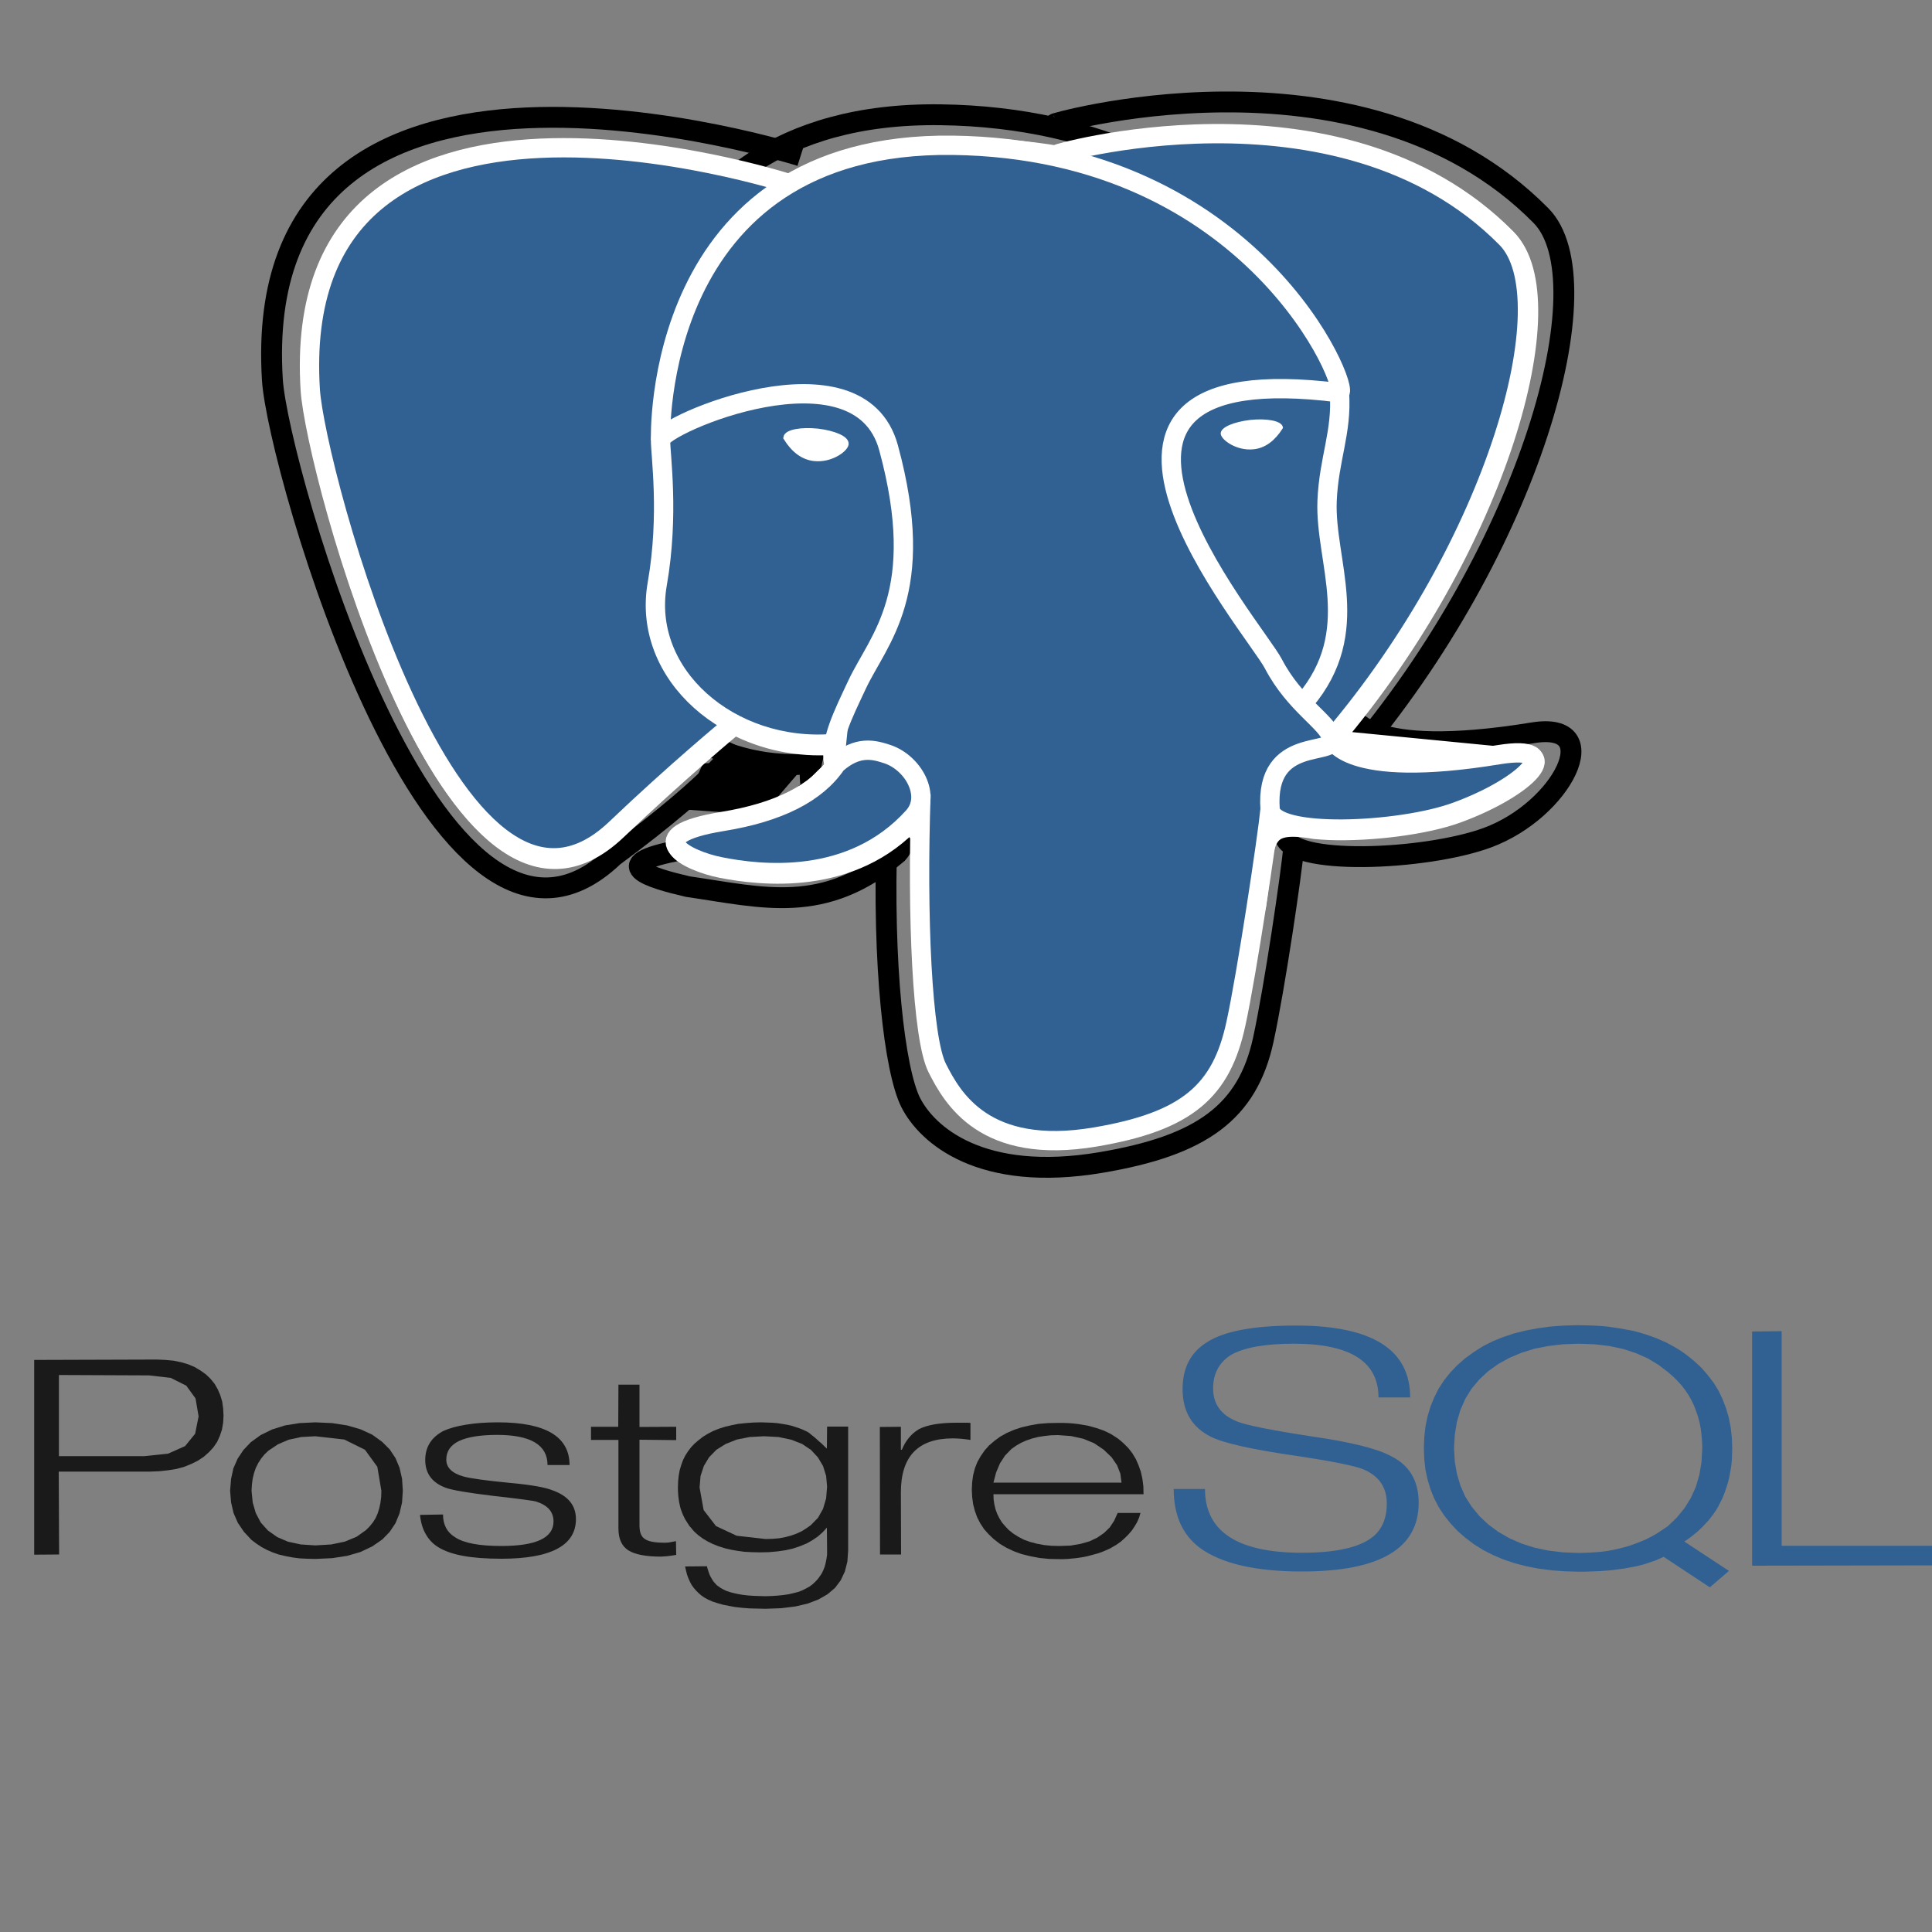 <?xml version="1.0" encoding="UTF-8" standalone="no"?>
<!DOCTYPE svg PUBLIC "-//W3C//DTD SVG 1.1//EN" "http://www.w3.org/Graphics/SVG/1.1/DTD/svg11.dtd">
<svg version="1.1" xmlns="http://www.w3.org/2000/svg" xmlns:xlink="http://www.w3.org/1999/xlink" preserveAspectRatio="xMidYMid meet" viewBox="0 0 100 100" width="150" height="150"><rect x="0" y="0" width="100" height="100" fill="#808080" stroke="none"/><defs><path d="M45.91 43.13C45.67 49.97 46.3 55.4 47.14 57.07C47.99 58.74 50.77 61.22 56.99 60.17C62.19 59.29 64.57 57.58 65.39 53.81C65.99 51.03 66.83 45.31 66.98 43.73" id="a2iOkxikGh"></path><path d="M41.44 8.07C41.44 8.07 12.79 -1.05 14.1 19.68C14.38 24.1 22.57 53.07 31.76 44.32C37.32 40.21 38.15 38.61 38.15 38.61" id="b13ahLxKwL"></path><path d="M54.64 6.4C53.67 6.64 70.31 1.58 79.76 11.16C83.1 14.54 79.23 28.36 69.97 39.24" id="fbeNawKiE"></path><path d="M69.97 37.01C69.97 37.01 70.57 39.36 79.34 37.93C83.19 37.3 80.87 41.93 76.98 43.36C73.78 44.54 66.61 44.84 66.49 43.21C66.19 39.02 70.27 38.06 69.97 37.01C69.71 36.06 67.88 37.37 66.68 35.05C65.63 33.03 52.24 17.53 70.39 19.83C71.05 19.72 65.66 6.16 48.68 5.94C31.7 5.72 32.26 22.48 32.26 22.48" id="bbXTGVZ3S"></path><path d="M35.73 43.91C30.95 44.69 33.76 45.46 35.6 45.89C39.53 46.46 42.64 47.38 46.45 44.17C47.51 42.99 46.44 40.6 44.99 40.12C44.28 39.89 43.34 39.6 42.14 40.68C39.77 42.77 40.47 43.14 35.73 43.91Z" id="bFOg3rh0"></path><path d="M41.98 40.64C41.74 39.41 42.49 37.94 43.29 36.23C44.5 33.65 47.29 31.08 45.06 22.92C43.4 16.84 32.26 21.65 32.26 22.48C32.25 23.3 32.76 26.66 32.07 30.57C31.17 35.67 36.17 39.98 41.92 39.54" id="aHwlbOvU"></path><path d="M40.9 23.49C41.81 23.59 42.59 23 42.64 22.72C42.69 22.44 41.99 22.13 41.07 22.03C40.16 21.93 39.38 22.07 39.33 22.36C39.33 22.36 39.33 22.36 39.33 22.36C39.77 23.04 40.29 23.42 40.9 23.49Z" id="ed4V7uvBWQ"></path><path d="M65.56 22.91C64.64 23.02 63.86 22.43 63.81 22.15C63.77 21.87 64.47 21.56 65.38 21.45C66.29 21.35 67.07 21.5 67.12 21.78C67.12 21.78 67.12 21.78 67.12 21.78C66.69 22.47 66.17 22.85 65.56 22.91Z" id="cKXnepbV8"></path><path d="M70.39 19.83C70.54 22.04 69.79 23.55 69.69 25.9C69.55 29.32 71.75 33.23 68.44 37.15" id="a1eWTZLFJR"></path><path d="M36.39 39.51L41.84 39.41L39.45 42.19L35.32 41.89L36.39 39.51Z" id="ashMTu49"></path><path d="M69 38.3C77.54 28.26 81.1 15.53 78.03 12.41C69.63 3.91 55.09 7.93 54.85 8.04C54.84 8.04 54.78 8.05 54.77 8.05C53.17 7.78 51.39 7.63 49.38 7.6C45.72 7.55 42.95 8.36 40.84 9.63C40.84 9.63 14.91 1.16 16.12 20.27C16.37 24.34 23.47 51.04 31.94 42.97C35.03 40.02 38.02 37.53 38.02 37.53C39.51 38.31 41.28 38.71 43.15 38.57C43.16 38.56 43.28 38.48 43.29 38.47C43.25 38.84 43.27 39.19 43.35 39.62C41.17 41.55 41.81 41.89 37.45 42.6C33.04 43.32 35.63 44.6 37.32 44.94C39.37 45.34 44.12 45.92 47.33 42.36C47.31 42.4 47.21 42.73 47.2 42.77C48.05 43.31 48.65 46.3 48.55 49C48.45 51.71 48.39 53.57 49.06 55.02C49.73 56.47 50.4 59.74 56.13 58.76C60.92 57.95 63.41 55.84 63.75 52.33C64 49.83 64.55 50.2 64.58 47.96C64.63 47.86 64.99 47.01 65.03 46.9C65.54 43.52 65.11 42.42 68.06 42.93C68.13 42.94 68.71 42.98 68.78 42.98C70.95 43.06 73.79 42.71 75.46 42.09C79.05 40.77 81.18 38.56 77.64 39.14C77.64 39.14 77.64 39.14 77.64 39.14C73.04 38.69 70.16 38.41 69 38.3Z" id="f4qgItt1Lv"></path><path d="M47.67 41.09C47.45 47.39 47.73 53.74 48.51 55.28C49.29 56.82 50.95 59.82 56.69 58.85C61.47 58.04 63.22 56.46 63.97 52.99C64.53 50.43 65.6 43.33 65.74 41.88" id="a2NcVB9gR9"></path><path d="M40.8 9.49C40.8 9.49 14.85 1.08 16.06 20.19C16.32 24.26 23.42 50.96 31.88 42.89C34.97 39.94 37.77 37.63 37.77 37.63" id="kYwFX6ZH"></path><path d="M54.82 7.95C53.92 8.18 69.26 3.51 77.97 12.33C81.05 15.45 77.48 28.19 68.95 38.22" id="ba1dWoZnDK"></path><path d="M68.95 38.22C68.95 38.22 69.5 40.39 77.59 39.06C81.13 38.49 79 40.69 75.4 42.01C72.46 43.1 65.85 43.37 65.74 41.88C65.46 38.01 69.22 39.19 68.95 38.22C68.7 37.35 67.02 36.49 65.91 34.36C64.94 32.49 52.61 18.21 69.33 20.33C69.94 20.23 64.97 7.73 49.32 7.52C33.68 7.32 34.19 22.77 34.19 22.77" id="b3RSZj0kG3"></path><path d="M37.39 42.52C32.98 43.24 35.57 44.52 37.27 44.86C39.32 45.27 44.06 45.84 47.27 42.28C48.25 41.2 47.26 39.47 45.92 39.03C45.27 38.82 44.41 38.55 43.29 39.54C43.29 39.54 43.29 39.54 43.29 39.54C42.27 41.05 40.3 42.05 37.39 42.52Z" id="aCipT25sI"></path><path d="M43.15 39.51C42.93 38.37 43.62 37.02 44.36 35.44C45.47 33.07 48.04 30.7 45.99 23.17C44.46 17.57 34.2 22.01 34.19 22.77C34.18 23.53 34.65 26.62 34.02 30.22C33.19 34.92 37.79 38.9 43.09 38.49" id="dlrHCjBaX"></path><path d="M42.15 23.7C42.99 23.79 43.71 23.25 43.76 22.99C43.8 22.73 43.16 22.45 42.32 22.35C41.47 22.26 40.75 22.4 40.71 22.65C40.71 22.65 40.71 22.65 40.71 22.65C41.11 23.29 41.59 23.64 42.15 23.7Z" id="fYGz0UZjv"></path><path d="M64.88 23.17C64.04 23.26 63.32 22.72 63.27 22.46C63.23 22.2 63.87 21.92 64.72 21.82C65.56 21.73 66.28 21.87 66.32 22.13C66.32 22.13 66.32 22.13 66.32 22.13C65.92 22.76 65.44 23.11 64.88 23.17Z" id="bwoKmoxoM"></path><path d="M69.33 20.33C69.47 22.37 68.78 23.75 68.69 25.92C68.56 29.07 70.59 32.68 67.54 36.29" id="c2yTzZpqt9"></path><path d="M8.99 70.43L9.38 70.51L9.75 70.62L10.08 70.76L10.38 70.94L10.66 71.14L10.9 71.37L11.11 71.63L11.27 71.91L11.4 72.21L11.5 72.54L11.55 72.9L11.57 73.27L11.57 73.27L11.55 73.64L11.49 73.99L11.38 74.32L11.24 74.63L11.05 74.91L10.82 75.16L10.55 75.4L10.25 75.6L9.91 75.77L9.54 75.92L9.14 76.03L8.71 76.1L8.25 76.15L7.76 76.17L3.04 76.17L3.06 80.46L1.77 80.47L1.77 70.39L8.12 70.37L8.57 70.39L8.99 70.43ZM7.47 75.37L8.7 75.24L9.58 74.85L10.1 74.21L10.28 73.31L10.12 72.38L9.64 71.72L8.84 71.32L7.72 71.19L3.05 71.17L3.05 75.37L7.47 75.37Z" id="b3lhrjJ6ls"></path><path d="M17.97 73.78L18.66 73.98L19.27 74.26L19.78 74.63L20.17 75.02L20.47 75.47L20.68 75.97L20.81 76.54L20.85 77.16L20.81 77.77L20.68 78.33L20.47 78.84L20.17 79.29L19.79 79.68L19.27 80.04L18.66 80.33L17.97 80.53L17.19 80.65L16.32 80.69L15.9 80.68L15.5 80.66L15.12 80.61L14.76 80.54L14.42 80.46L14.11 80.35L13.81 80.22L13.53 80.07L13.26 79.89L13.01 79.7L12.62 79.28L12.31 78.82L12.09 78.32L11.96 77.76L11.91 77.16L11.96 76.55L12.08 76L12.3 75.5L12.6 75.05L12.98 74.65L13.49 74.28L14.08 73.99L14.75 73.78L15.5 73.66L16.32 73.62L17.19 73.66L17.97 73.78ZM14.94 74.52L14.38 74.76L13.89 75.09L13.69 75.28L13.52 75.49L13.37 75.72L13.24 75.98L13.15 76.24L13.08 76.53L13.04 76.83L13.02 77.16L13.08 77.77L13.24 78.32L13.5 78.81L13.87 79.22L14.35 79.56L14.91 79.8L15.57 79.94L16.32 79.99L17.15 79.94L17.86 79.79L18.46 79.54L18.94 79.2L19.13 79.01L19.3 78.8L19.44 78.58L19.55 78.33L19.63 78.07L19.69 77.79L19.73 77.48L19.74 77.16L19.74 77.16L19.53 75.92L18.89 75.04L17.82 74.51L16.32 74.34L15.59 74.38L14.94 74.52Z" id="a2WbF8N7i"></path><path d="M29.81 78.63C29.81 79.99 28.52 80.68 25.95 80.68C25.17 80.68 24.5 80.63 23.96 80.53C23.43 80.43 22.99 80.28 22.65 80.06C22.4 79.9 22.19 79.68 22.04 79.41C21.88 79.14 21.78 78.81 21.74 78.41C21.86 78.41 22.81 78.39 22.93 78.39C22.93 78.92 23.14 79.32 23.56 79.57C24.01 79.87 24.81 80.02 25.95 80.02C27.75 80.02 28.65 79.6 28.65 78.75C28.65 78.25 28.35 77.91 27.75 77.72C27.63 77.68 26.9 77.58 25.56 77.43C24.23 77.27 23.41 77.13 23.08 77.01C22.37 76.75 22.01 76.27 22.01 75.57C22.01 74.89 22.33 74.39 22.96 74.06C23.28 73.92 23.67 73.81 24.13 73.74C24.6 73.66 25.15 73.62 25.77 73.62C28.24 73.62 29.48 74.36 29.48 75.83C29.36 75.83 28.46 75.83 28.34 75.83C28.34 74.79 27.47 74.27 25.73 74.27C24.85 74.27 24.19 74.38 23.75 74.59C23.32 74.8 23.1 75.12 23.1 75.55C23.1 75.96 23.39 76.25 23.98 76.42C24.33 76.52 25.12 76.63 26.35 76.75C27.46 76.85 28.22 76.98 28.63 77.15C29.42 77.44 29.81 77.93 29.81 78.63" id="b2CqFbiDAL"></path><path d="M35 80.48C34.82 80.51 34.65 80.54 34.51 80.55C34.37 80.56 34.27 80.57 34.21 80.57C33.43 80.57 32.87 80.46 32.53 80.25C32.18 80.03 32.01 79.65 32.01 79.11C32.01 78.81 32.01 77.28 32.01 74.53L30.59 74.53L30.59 73.85L32 73.85L32.01 71.67L33.1 71.67L33.1 73.86L35 73.85L35 74.54L33.1 74.52C33.1 77.19 33.1 78.68 33.1 78.97C33.1 79.31 33.19 79.54 33.38 79.66C33.57 79.79 33.9 79.85 34.38 79.85C34.45 79.85 34.53 79.85 34.61 79.84C34.7 79.82 34.82 79.8 34.99 79.77C34.99 79.82 34.99 80.05 35 80.46" id="c2ot66Mryn"></path><path d="M39.96 73.64L40.22 73.66L40.48 73.7L40.72 73.74L40.95 73.79L41.17 73.86L41.38 73.93L41.58 74.01L41.77 74.1L41.84 74.14L41.91 74.19L41.99 74.26L42.08 74.33L42.18 74.41L42.29 74.51L42.4 74.61L42.53 74.72L42.66 74.85L42.8 74.98L42.81 73.84L43.9 73.84L43.9 80.25L43.9 80.26L43.86 80.83L43.73 81.34L43.52 81.79L43.22 82.19L42.83 82.52L42.36 82.79L41.81 83L41.17 83.15L40.44 83.24L39.63 83.27L39.2 83.26L38.79 83.25L38.41 83.22L38.05 83.18L37.72 83.12L37.42 83.06L37.14 82.98L36.89 82.9L36.66 82.8L36.46 82.69L36.3 82.58L36.16 82.46L36.03 82.33L35.91 82.19L35.8 82.04L35.71 81.87L35.63 81.69L35.56 81.5L35.51 81.3L35.46 81.08L36.59 81.07L36.63 81.22L36.68 81.37L36.73 81.51L36.79 81.63L36.86 81.75L36.93 81.86L37.02 81.96L37.1 82.05L37.2 82.12L37.3 82.19L37.44 82.27L37.61 82.35L37.79 82.41L37.99 82.46L38.21 82.51L38.45 82.55L38.71 82.58L38.99 82.6L39.28 82.61L39.6 82.62L39.93 82.61L40.24 82.59L40.54 82.56L40.81 82.52L41.07 82.46L41.31 82.4L41.52 82.32L41.72 82.22L41.9 82.12L42.06 82L42.2 81.87L42.33 81.73L42.44 81.58L42.54 81.43L42.62 81.26L42.69 81.08L42.74 80.88L42.78 80.68L42.81 80.47L42.81 80.25L42.8 79.07L42.58 79.31L42.33 79.53L42.05 79.72L41.75 79.89L41.41 80.03L41.05 80.15L40.66 80.24L40.24 80.3L39.79 80.34L39.31 80.35L38.91 80.34L38.53 80.32L38.16 80.27L37.82 80.21L37.49 80.13L37.18 80.03L36.9 79.92L36.62 79.78L36.37 79.63L36.14 79.46L36.04 79.37L35.94 79.28L35.85 79.18L35.77 79.08L35.68 78.98L35.61 78.87L35.54 78.76L35.47 78.65L35.41 78.53L35.35 78.41L35.3 78.28L35.25 78.15L35.21 78.02L35.18 77.88L35.15 77.74L35.13 77.6L35.11 77.45L35.1 77.3L35.09 77.14L35.09 76.99L35.1 76.67L35.13 76.38L35.18 76.1L35.26 75.83L35.35 75.58L35.47 75.34L35.61 75.12L35.77 74.91L35.95 74.72L36.15 74.55L36.38 74.37L36.64 74.21L36.91 74.07L37.21 73.95L37.52 73.85L37.86 73.77L38.21 73.7L38.59 73.66L38.99 73.63L39.4 73.62L39.69 73.63L39.96 73.64ZM38.14 74.51L37.56 74.74L37.08 75.04L36.7 75.43L36.43 75.88L36.26 76.4L36.21 76.99L36.42 78.16L37.06 78.99L38.13 79.49L39.63 79.66L39.99 79.65L40.33 79.62L40.65 79.56L40.95 79.48L41.23 79.38L41.49 79.26L41.73 79.11L41.97 78.94L42.34 78.56L42.6 78.1L42.76 77.56L42.81 76.95L42.81 76.95L42.76 76.39L42.6 75.88L42.34 75.44L41.98 75.05L41.52 74.74L40.96 74.52L40.3 74.38L39.55 74.34L38.8 74.38L38.14 74.51Z" id="b14zGcwdpr"></path><path d="M50.23 74.53C49.9 74.48 49.6 74.45 49.32 74.45C47.52 74.45 46.63 75.38 46.63 77.24C46.63 77.45 46.63 78.52 46.64 80.46L45.55 80.46L45.54 73.86L46.63 73.85L46.63 75.04C46.66 75.04 46.68 75.04 46.68 75.04C46.87 74.57 47.16 74.22 47.55 73.98C47.99 73.75 48.64 73.64 49.5 73.64C49.67 73.64 49.82 73.64 49.93 73.64C50.06 73.64 50.16 73.64 50.23 73.65C50.23 73.71 50.23 74 50.23 74.53" id="a137v2rQZG"></path><path d="M55.3 73.66L55.56 73.68L55.81 73.71L56.06 73.75L56.29 73.79L56.52 73.85L56.73 73.91L56.94 73.98L57.14 74.05L57.33 74.14L57.51 74.23L57.68 74.34L57.85 74.45L58 74.57L58.15 74.7L58.4 74.95L58.61 75.22L58.79 75.52L58.93 75.84L59.05 76.18L59.13 76.54L59.18 76.93L59.19 77.34L51.42 77.34L51.43 77.61L51.47 77.88L51.53 78.13L51.62 78.37L51.73 78.59L51.86 78.8L52.03 79L52.21 79.19L52.45 79.38L52.72 79.55L53.01 79.7L53.32 79.81L53.66 79.9L54.03 79.97L54.42 80.01L54.83 80.02L55.41 80L55.93 79.91L56.39 79.78L56.79 79.59L57.14 79.35L57.44 79.06L57.67 78.71L57.85 78.31L59.03 78.31L58.96 78.55L58.86 78.78L58.73 79L58.59 79.21L58.42 79.41L58.23 79.6L58.02 79.79L57.78 79.96L57.64 80.04L57.49 80.13L57.34 80.2L57.18 80.27L57.01 80.34L56.83 80.4L56.65 80.45L56.47 80.5L56.28 80.55L56.09 80.59L55.89 80.62L55.69 80.65L55.48 80.67L55.28 80.69L55.06 80.7L54.84 80.7L54.31 80.69L53.8 80.64L53.33 80.55L52.88 80.44L52.47 80.29L52.09 80.11L51.74 79.9L51.42 79.65L51.16 79.4L50.93 79.14L50.74 78.85L50.58 78.54L50.46 78.21L50.37 77.86L50.32 77.49L50.3 77.1L50.32 76.71L50.37 76.35L50.46 76L50.59 75.67L50.76 75.37L50.96 75.08L51.19 74.82L51.47 74.58L51.77 74.36L52.11 74.17L52.48 74.01L52.87 73.88L53.3 73.78L53.75 73.7L54.24 73.66L54.75 73.65L55.03 73.65L55.3 73.66ZM54.04 74.33L53.72 74.38L53.41 74.46L53.12 74.56L52.85 74.68L52.59 74.83L52.35 75L52.02 75.34L51.76 75.74L51.56 76.21L51.42 76.74L58.05 76.74L57.99 76.28L57.82 75.84L57.53 75.42L57.12 75.03L56.63 74.7L56.07 74.47L55.44 74.33L54.75 74.28L54.39 74.29L54.04 74.33Z" id="a1gaUTfmdg"></path><path d="M73.43 77.79C73.43 80.15 71.42 81.34 67.39 81.34C64.98 81.34 63.22 80.93 62.11 80.12C61.21 79.45 60.75 78.43 60.75 77.07C60.91 77.07 62.21 77.07 62.37 77.07C62.37 79.27 64.05 80.37 67.39 80.37C69 80.37 70.16 80.14 70.87 79.68C71.48 79.29 71.78 78.67 71.78 77.82C71.78 76.98 71.37 76.38 70.54 76.04C70.07 75.86 68.93 75.63 67.12 75.36C64.83 75.03 63.35 74.7 62.68 74.37C61.7 73.88 61.21 73.06 61.21 71.9C61.21 70.81 61.62 70.01 62.46 69.48C63.35 68.9 64.89 68.61 67.08 68.61C71.02 68.61 72.99 69.85 72.99 72.33C72.82 72.33 71.52 72.33 71.35 72.33C71.35 70.48 69.89 69.55 66.97 69.55C65.5 69.55 64.43 69.74 63.75 70.11C63.11 70.5 62.79 71.09 62.79 71.86C62.79 72.67 63.2 73.24 64.02 73.57C64.46 73.76 65.76 74.02 67.9 74.35C69.92 74.64 71.28 74.98 71.98 75.36C72.95 75.83 73.43 76.64 73.43 77.79" id="cbcfkjhUj"></path><path d="M82.45 68.61L82.82 68.63L83.17 68.66L83.52 68.71L83.86 68.76L84.18 68.82L84.51 68.88L84.82 68.96L85.12 69.05L85.42 69.15L85.7 69.25L85.98 69.37L86.25 69.49L86.51 69.63L86.76 69.77L87 69.92L87.24 70.09L87.46 70.26L87.68 70.44L88.06 70.79L88.39 71.17L88.69 71.56L88.95 71.98L89.16 72.42L89.34 72.89L89.48 73.37L89.58 73.88L89.64 74.41L89.66 74.96L89.65 75.28L89.64 75.58L89.61 75.88L89.56 76.17L89.51 76.45L89.44 76.73L89.36 76.99L89.27 77.25L89.17 77.51L89.05 77.75L88.93 77.99L88.79 78.22L88.63 78.44L88.47 78.65L88.28 78.86L88.09 79.06L87.88 79.26L87.66 79.44L87.43 79.62L87.18 79.79L89.49 81.31L88.5 82.16L86.11 80.58L85.96 80.65L85.8 80.72L85.63 80.79L85.45 80.85L85.27 80.91L85.09 80.97L84.89 81.02L84.69 81.07L84.48 81.11L84.27 81.15L84.05 81.19L83.82 81.22L83.58 81.25L83.34 81.28L83.09 81.3L82.83 81.32L82.57 81.33L82.29 81.34L82.01 81.35L81.73 81.35L81 81.33L80.3 81.28L79.63 81.19L79 81.07L78.39 80.91L77.82 80.72L77.28 80.49L76.77 80.23L76.29 79.93L75.84 79.59L75.43 79.23L75.07 78.84L74.75 78.44L74.47 78.01L74.23 77.55L74.04 77.08L73.89 76.58L73.78 76.07L73.72 75.53L73.7 74.96L73.72 74.39L73.78 73.84L73.89 73.31L74.04 72.81L74.23 72.34L74.46 71.88L74.74 71.45L75.06 71.05L75.42 70.67L75.83 70.31L76.27 69.99L76.74 69.69L77.25 69.43L77.79 69.21L78.36 69.02L78.96 68.87L79.6 68.75L80.27 68.66L80.97 68.61L81.7 68.59L82.08 68.6L82.45 68.61ZM80.14 69.67L79.42 69.81L78.75 70.02L78.13 70.28L77.55 70.6L77.02 70.98L76.56 71.41L76.16 71.89L75.84 72.41L75.59 72.98L75.41 73.59L75.3 74.26L75.26 74.96L75.3 75.65L75.41 76.29L75.59 76.89L75.84 77.46L76.17 77.98L76.57 78.47L77.04 78.91L77.57 79.3L78.15 79.63L78.77 79.9L79.44 80.11L80.15 80.26L80.91 80.35L81.71 80.38L82.11 80.37L82.5 80.35L82.88 80.32L83.24 80.27L83.6 80.2L83.94 80.12L84.27 80.03L84.59 79.92L84.9 79.8L85.21 79.67L85.5 79.52L85.78 79.36L86.05 79.18L86.32 79L86.79 78.55L87.19 78.06L87.52 77.53L87.78 76.95L87.96 76.33L88.07 75.67L88.11 74.96L88.1 74.62L88.07 74.28L88.03 73.95L87.97 73.63L87.89 73.33L87.79 73.04L87.68 72.75L87.55 72.48L87.4 72.21L87.23 71.96L87.04 71.71L86.83 71.48L86.61 71.26L86.36 71.04L85.85 70.65L85.29 70.31L84.68 70.04L84.01 69.82L83.3 69.67L82.53 69.58L81.71 69.55L80.9 69.58L80.14 69.67Z" id="c5XberbfeT"></path><path d="M101.76 81.02L90.69 81.04L90.69 68.92L92.22 68.9L92.22 80.01L101.77 80.01L101.76 81.03" id="fCwBy348"></path></defs><g><g><g><use xlink:href="#a2iOkxikGh" opacity="1" fill="#000000" fill-opacity="0"></use><g><use xlink:href="#a2iOkxikGh" opacity="1" fill-opacity="0" stroke="#000000" stroke-width="1.08" stroke-opacity="1"></use></g></g><g><use xlink:href="#b13ahLxKwL" opacity="1" fill="#000000" fill-opacity="0"></use><g><use xlink:href="#b13ahLxKwL" opacity="1" fill-opacity="0" stroke="#000000" stroke-width="1.08" stroke-opacity="1"></use></g></g><g><use xlink:href="#fbeNawKiE" opacity="1" fill="#000000" fill-opacity="0"></use><g><use xlink:href="#fbeNawKiE" opacity="1" fill-opacity="0" stroke="#000000" stroke-width="1.08" stroke-opacity="1"></use></g></g><g><use xlink:href="#bbXTGVZ3S" opacity="1" fill="#000000" fill-opacity="0"></use><g><use xlink:href="#bbXTGVZ3S" opacity="1" fill-opacity="0" stroke="#000000" stroke-width="1.08" stroke-opacity="1"></use></g></g><g><use xlink:href="#bFOg3rh0" opacity="1" fill="#000000" fill-opacity="0"></use><g><use xlink:href="#bFOg3rh0" opacity="1" fill-opacity="0" stroke="#000000" stroke-width="1.08" stroke-opacity="1"></use></g></g><g><use xlink:href="#aHwlbOvU" opacity="1" fill="#000000" fill-opacity="0"></use><g><use xlink:href="#aHwlbOvU" opacity="1" fill-opacity="0" stroke="#000000" stroke-width="1.08" stroke-opacity="1"></use></g></g><g><use xlink:href="#ed4V7uvBWQ" opacity="1" fill="#000000" fill-opacity="0"></use><g><use xlink:href="#ed4V7uvBWQ" opacity="1" fill-opacity="0" stroke="#000000" stroke-width="0.36" stroke-opacity="1"></use></g></g><g><use xlink:href="#cKXnepbV8" opacity="1" fill="#000000" fill-opacity="0"></use><g><use xlink:href="#cKXnepbV8" opacity="1" fill-opacity="0" stroke="#000000" stroke-width="0.18" stroke-opacity="1"></use></g></g><g><use xlink:href="#a1eWTZLFJR" opacity="1" fill="#000000" fill-opacity="0"></use><g><use xlink:href="#a1eWTZLFJR" opacity="1" fill-opacity="0" stroke="#000000" stroke-width="1.08" stroke-opacity="1"></use></g></g><g><use xlink:href="#ashMTu49" opacity="1" fill="#000000" fill-opacity="1"></use><g><use xlink:href="#ashMTu49" opacity="1" fill-opacity="0" stroke="#000000" stroke-width="1" stroke-opacity="0"></use></g></g><g><use xlink:href="#f4qgItt1Lv" opacity="1" fill="#316192" fill-opacity="1"></use><g><use xlink:href="#f4qgItt1Lv" opacity="1" fill-opacity="0" stroke="#ffffff" stroke-width="1" stroke-opacity="1"></use></g></g><g><use xlink:href="#a2NcVB9gR9" opacity="1" fill="#316192" fill-opacity="1"></use><g><use xlink:href="#a2NcVB9gR9" opacity="1" fill-opacity="0" stroke="#ffffff" stroke-width="1" stroke-opacity="1"></use></g></g><g><use xlink:href="#kYwFX6ZH" opacity="1" fill="#316192" fill-opacity="1"></use><g><use xlink:href="#kYwFX6ZH" opacity="1" fill-opacity="0" stroke="#ffffff" stroke-width="1" stroke-opacity="1"></use></g></g><g><use xlink:href="#ba1dWoZnDK" opacity="1" fill="#316192" fill-opacity="1"></use><g><use xlink:href="#ba1dWoZnDK" opacity="1" fill-opacity="0" stroke="#ffffff" stroke-width="1" stroke-opacity="1"></use></g></g><g><use xlink:href="#b3RSZj0kG3" opacity="1" fill="#316192" fill-opacity="1"></use><g><use xlink:href="#b3RSZj0kG3" opacity="1" fill-opacity="0" stroke="#ffffff" stroke-width="1" stroke-opacity="1"></use></g></g><g><use xlink:href="#aCipT25sI" opacity="1" fill="#316192" fill-opacity="1"></use><g><use xlink:href="#aCipT25sI" opacity="1" fill-opacity="0" stroke="#ffffff" stroke-width="1" stroke-opacity="1"></use></g></g><g><use xlink:href="#dlrHCjBaX" opacity="1" fill="#316192" fill-opacity="1"></use><g><use xlink:href="#dlrHCjBaX" opacity="1" fill-opacity="0" stroke="#ffffff" stroke-width="1" stroke-opacity="1"></use></g></g><g><use xlink:href="#fYGz0UZjv" opacity="1" fill="#ffffff" fill-opacity="1"></use><g><use xlink:href="#fYGz0UZjv" opacity="1" fill-opacity="0" stroke="#ffffff" stroke-width="0.33" stroke-opacity="1"></use></g></g><g><use xlink:href="#bwoKmoxoM" opacity="1" fill="#ffffff" fill-opacity="1"></use><g><use xlink:href="#bwoKmoxoM" opacity="1" fill-opacity="0" stroke="#ffffff" stroke-width="0.17" stroke-opacity="1"></use></g></g><g><use xlink:href="#c2yTzZpqt9" opacity="1" fill="#316192" fill-opacity="1"></use><g><use xlink:href="#c2yTzZpqt9" opacity="1" fill-opacity="0" stroke="#ffffff" stroke-width="1" stroke-opacity="1"></use></g></g><g><use xlink:href="#b3lhrjJ6ls" opacity="1" fill="#1a1a1a" fill-opacity="1"></use><g><use xlink:href="#b3lhrjJ6ls" opacity="1" fill-opacity="0" stroke="#000000" stroke-width="1" stroke-opacity="0"></use></g></g><g><use xlink:href="#a2WbF8N7i" opacity="1" fill="#1a1a1a" fill-opacity="1"></use><g><use xlink:href="#a2WbF8N7i" opacity="1" fill-opacity="0" stroke="#000000" stroke-width="1" stroke-opacity="0"></use></g></g><g><use xlink:href="#b2CqFbiDAL" opacity="1" fill="#1a1a1a" fill-opacity="1"></use><g><use xlink:href="#b2CqFbiDAL" opacity="1" fill-opacity="0" stroke="#000000" stroke-width="1" stroke-opacity="0"></use></g></g><g><use xlink:href="#c2ot66Mryn" opacity="1" fill="#1a1a1a" fill-opacity="1"></use><g><use xlink:href="#c2ot66Mryn" opacity="1" fill-opacity="0" stroke="#000000" stroke-width="1" stroke-opacity="0"></use></g></g><g><use xlink:href="#b14zGcwdpr" opacity="1" fill="#1a1a1a" fill-opacity="1"></use><g><use xlink:href="#b14zGcwdpr" opacity="1" fill-opacity="0" stroke="#000000" stroke-width="1" stroke-opacity="0"></use></g></g><g><use xlink:href="#a137v2rQZG" opacity="1" fill="#1a1a1a" fill-opacity="1"></use><g><use xlink:href="#a137v2rQZG" opacity="1" fill-opacity="0" stroke="#000000" stroke-width="1" stroke-opacity="0"></use></g></g><g><use xlink:href="#a1gaUTfmdg" opacity="1" fill="#1a1a1a" fill-opacity="1"></use><g><use xlink:href="#a1gaUTfmdg" opacity="1" fill-opacity="0" stroke="#000000" stroke-width="1" stroke-opacity="0"></use></g></g><g><use xlink:href="#cbcfkjhUj" opacity="1" fill="#316192" fill-opacity="1"></use><g><use xlink:href="#cbcfkjhUj" opacity="1" fill-opacity="0" stroke="#000000" stroke-width="1" stroke-opacity="0"></use></g></g><g><use xlink:href="#c5XberbfeT" opacity="1" fill="#316192" fill-opacity="1"></use><g><use xlink:href="#c5XberbfeT" opacity="1" fill-opacity="0" stroke="#000000" stroke-width="1" stroke-opacity="0"></use></g></g><g><use xlink:href="#fCwBy348" opacity="1" fill="#316192" fill-opacity="1"></use><g><use xlink:href="#fCwBy348" opacity="1" fill-opacity="0" stroke="#000000" stroke-width="1" stroke-opacity="0"></use></g></g></g></g></svg>
